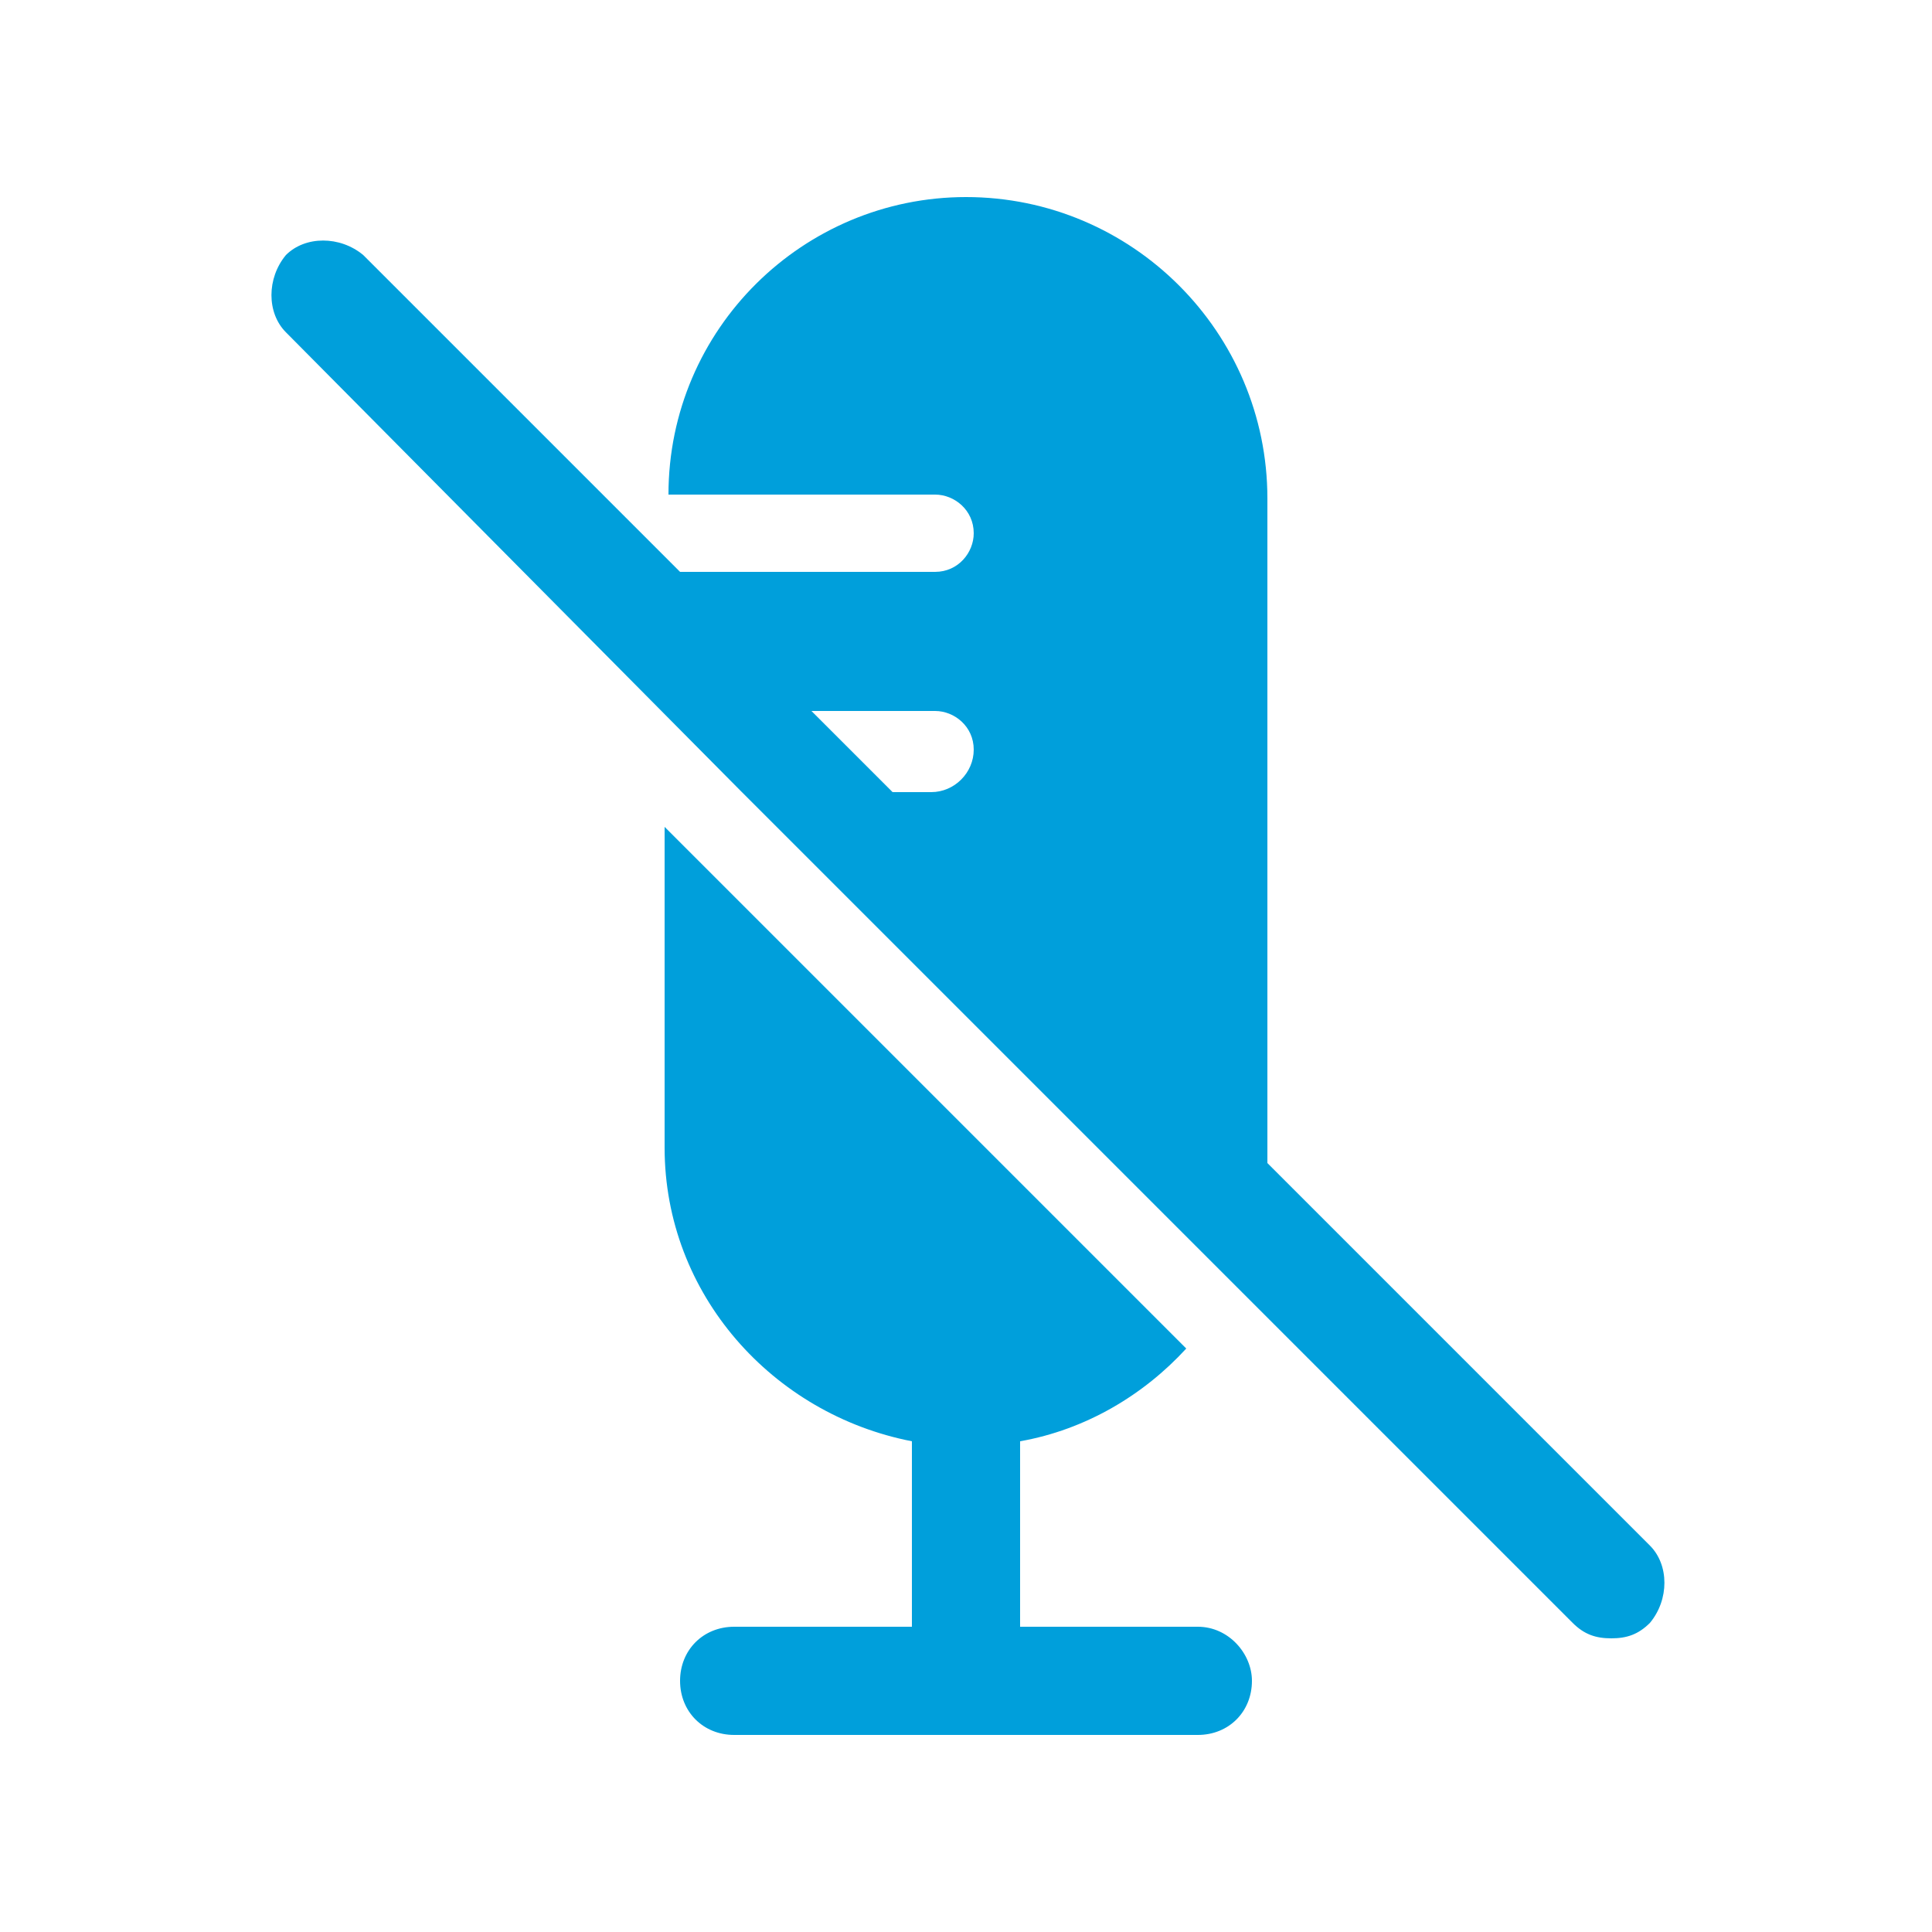 <?xml version="1.0" encoding="utf-8"?>
<!-- Generator: Adobe Illustrator 21.0.2, SVG Export Plug-In . SVG Version: 6.00 Build 0)  -->
<svg version="1.1" id="Layer_1" xmlns="http://www.w3.org/2000/svg" xmlns:xlink="http://www.w3.org/1999/xlink" x="0px" y="0px"
	 viewBox="0 0 50 50" style="enable-background:new 0 0 50 50;" xml:space="preserve">
<style type="text/css">
	.st0{fill:none;}
	.st1{fill:#009FDB;}
</style>
<g>
	<rect y="0" class="st0" width="50" height="50"/>
	<rect y="0" class="st0" width="50" height="50"/>
	<path class="st1" d="M32.4,43.5c0,0.8-0.6,1.4-1.4,1.4H19c-0.8,0-1.4-0.6-1.4-1.4c0-0.8,0.6-1.4,1.4-1.4h4.6v-4.8
		c-3.6-0.7-6.4-3.8-6.4-7.6v-8.3l13.5,13.5c-1.1,1.2-2.6,2.1-4.3,2.4v4.8H31C31.8,42.1,32.4,42.8,32.4,43.5z M42.7,42
		c-0.3,0.3-0.6,0.4-1,0.4c-0.4,0-0.7-0.1-1-0.4l-8.8-8.8L19.2,20.5L7.4,8.6c-0.5-0.5-0.5-1.4,0-2v0c0.5-0.5,1.4-0.5,2,0l8.2,8.2h6.6
		c0.6,0,1-0.5,1-1c0-0.6-0.5-1-1-1h-6.9c0-4.3,3.5-7.7,7.7-7.7c4.3,0,7.8,3.5,7.8,7.8v16.9c0,0.1,0,0.2,0,0.3l9.9,9.9
		C43.2,40.5,43.2,41.4,42.7,42z M25.2,19.4c0-0.6-0.5-1-1-1H21l2.1,2.1h1C24.7,20.5,25.2,20,25.2,19.4z"/>
</g>
</svg>

